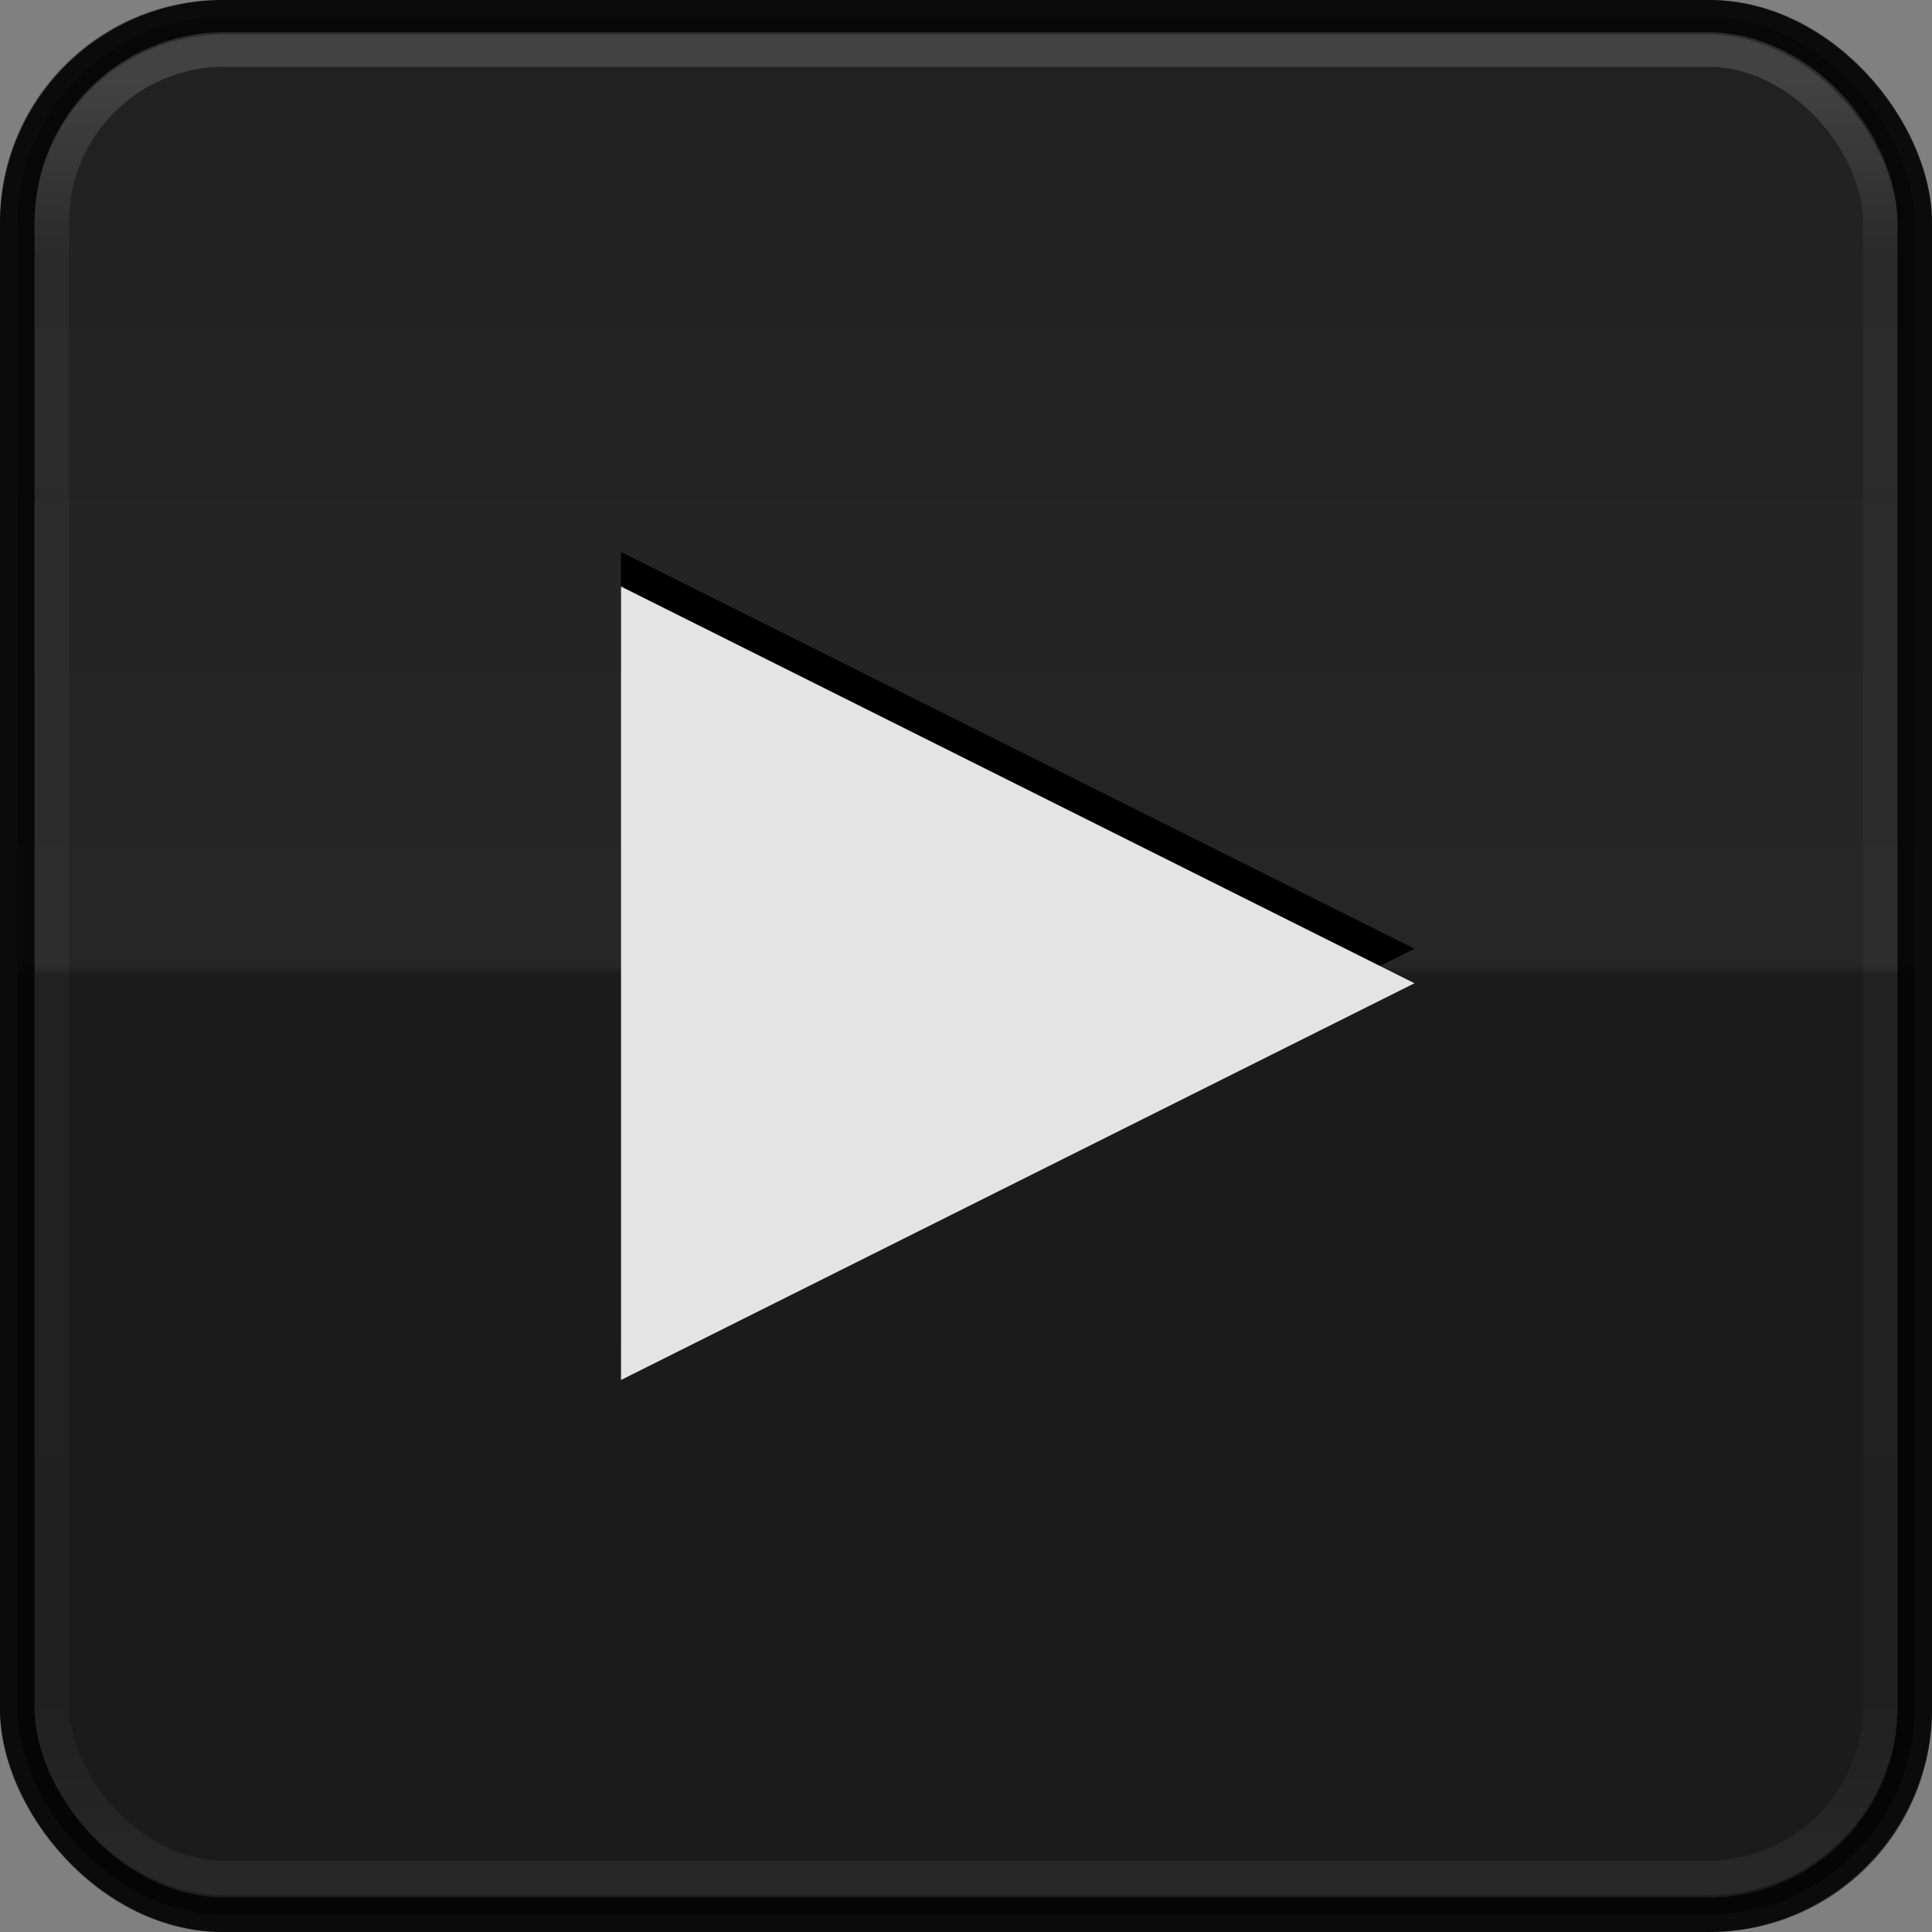 <?xml version="1.0" encoding="UTF-8" standalone="no"?>
<!-- Created with Inkscape (http://www.inkscape.org/) -->

<svg
   xmlns:dc="http://purl.org/dc/elements/1.1/"
   xmlns:cc="http://creativecommons.org/ns#"
   xmlns:rdf="http://www.w3.org/1999/02/22-rdf-syntax-ns#"
   xmlns:svg="http://www.w3.org/2000/svg"
   xmlns="http://www.w3.org/2000/svg"
   xmlns:xlink="http://www.w3.org/1999/xlink"
   xmlns:sodipodi="http://sodipodi.sourceforge.net/DTD/sodipodi-0.dtd"
   xmlns:inkscape="http://www.inkscape.org/namespaces/inkscape"
   width="56"
   height="56"
   id="svg10262"
   version="1.1"
   inkscape:version="0.48.0 r9654"
   sodipodi:docname="videooverlayplay.svg"
   inkscape:export-filename="/home/daniel/video.png"
   inkscape:export-xdpi="90"
   inkscape:export-ydpi="90">
  <rect width="100%" height="100%" fill="#808080" stroke="none"/>
  <defs
     id="defs10264">
    <linearGradient
       id="linearGradient8914">
      <stop
         id="stop8916"
         style="stop-color:#ffffff;stop-opacity:1;"
         offset="0" />
      <stop
         offset="0.096"
         style="stop-color:#ffffff;stop-opacity:0.235;"
         id="stop8918" />
      <stop
         id="stop8920"
         style="stop-color:#ffffff;stop-opacity:0.157;"
         offset="0.878" />
      <stop
         id="stop8922"
         style="stop-color:#ffffff;stop-opacity:0.392;"
         offset="1" />
    </linearGradient>
    <linearGradient
       id="linearGradient2867-449-88-871-390-598-476-591-434-148-69-6">
      <stop
         id="stop4629-22-4"
         style="stop-color:#49a3d2;stop-opacity:1"
         offset="0" />
      <stop
         id="stop4631-4-4"
         style="stop-color:#3470b4;stop-opacity:1"
         offset="0.705" />
      <stop
         id="stop4633-7-4"
         style="stop-color:#1b5699;stop-opacity:1"
         offset="1" />
    </linearGradient>
    <linearGradient
       id="linearGradient4944">
      <stop
         offset="0"
         style="stop-color:#141414;stop-opacity:1"
         id="stop4946" />
      <stop
         offset="0.01"
         style="stop-color:#222222;stop-opacity:1"
         id="stop4987" />
      <stop
         offset="1"
         style="stop-color:#1b1b1b;stop-opacity:1"
         id="stop4948" />
    </linearGradient>
    <linearGradient
       id="linearGradient2782-1-4-6-6">
      <stop
         id="stop2784-6-3-4-0"
         offset="0"
         style="stop-color:white;stop-opacity:1;" />
      <stop
         id="stop2786-5-6-1-9"
         offset="1"
         style="stop-color:white;stop-opacity:0;" />
    </linearGradient>
    <linearGradient
       id="linearGradient3164-4-8-1-6-2-0-3-2-0-7-9-2-7">
      <stop
         id="stop3166-7-3-7-7-6-2-9-9-8-9-7-3-1"
         style="stop-color:#000000;stop-opacity:1"
         offset="0" />
      <stop
         id="stop3168-9-4-5-3-2-7-8-0-4-2-5-8-7"
         style="stop-color:#000000;stop-opacity:0"
         offset="1" />
    </linearGradient>
    <linearGradient
       id="linearGradient9070-3-6-7-0-1-6-2"
       inkscape:collect="always">
      <stop
         id="stop9072-6-2-8-5-2-0-6"
         offset="0"
         style="stop-color:#a5a5a5;stop-opacity:1" />
      <stop
         id="stop9074-0-78-0-2-6-4-1"
         offset="1"
         style="stop-color:#b8b8b8;stop-opacity:1" />
    </linearGradient>
    <linearGradient
       inkscape:collect="always"
       xlink:href="#linearGradient8914"
       id="linearGradient3961"
       gradientUnits="userSpaceOnUse"
       gradientTransform="matrix(0.331,0,0,2.73,275.936,-382.258)"
       x1="151.693"
       y1="118.276"
       x2="151.693"
       y2="137.811" />
    <linearGradient
       inkscape:collect="always"
       xlink:href="#linearGradient4944"
       id="linearGradient3964"
       gradientUnits="userSpaceOnUse"
       gradientTransform="matrix(0.125,0,0,1,278.375,-595.68)"
       x1="203.998"
       y1="562.265"
       x2="203.998"
       y2="533.957" />
    <linearGradient
       inkscape:collect="always"
       xlink:href="#linearGradient3164-4-8-1-6-2-0-3-2-0-7-9-2-7"
       id="linearGradient3125"
       gradientUnits="userSpaceOnUse"
       gradientTransform="matrix(1.326,0,0,0.332,-35.478,-208.435)"
       x1="373.621"
       y1="521.901"
       x2="373.621"
       y2="531.901" />
    <linearGradient
       inkscape:collect="always"
       xlink:href="#linearGradient2867-449-88-871-390-598-476-591-434-148-69-6"
       id="linearGradient3132"
       gradientUnits="userSpaceOnUse"
       gradientTransform="matrix(1.131,0,0,-0.553,21.183,257.405)"
       x1="373.621"
       y1="521.901"
       x2="373.621"
       y2="537.141" />
    <linearGradient
       inkscape:collect="always"
       xlink:href="#linearGradient9070-3-6-7-0-1-6-2"
       id="linearGradient3135"
       gradientUnits="userSpaceOnUse"
       gradientTransform="matrix(0.54,0,0,0.553,278.155,-324.895)"
       x1="373.621"
       y1="521.901"
       x2="373.621"
       y2="531.901" />
    <linearGradient
       inkscape:collect="always"
       xlink:href="#linearGradient2782-1-4-6-6"
       id="linearGradient3139"
       gradientUnits="userSpaceOnUse"
       gradientTransform="matrix(1.352,0,0,0.774,-44.918,-373.865)"
       x1="373.621"
       y1="521.901"
       x2="373.621"
       y2="526.602" />
    <linearGradient
       inkscape:collect="always"
       xlink:href="#linearGradient4944"
       id="linearGradient3859"
       gradientUnits="userSpaceOnUse"
       gradientTransform="matrix(0.125,0,0,1,278.375,-595.68)"
       x1="203.998"
       y1="562.265"
       x2="203.998"
       y2="533.957" />
    <linearGradient
       inkscape:collect="always"
       xlink:href="#linearGradient8914"
       id="linearGradient3861"
       gradientUnits="userSpaceOnUse"
       gradientTransform="matrix(0.331,0,0,2.73,275.936,-382.258)"
       x1="151.693"
       y1="118.276"
       x2="151.693"
       y2="137.811" />
    <linearGradient
       inkscape:collect="always"
       xlink:href="#linearGradient8914"
       id="linearGradient3867"
       gradientUnits="userSpaceOnUse"
       gradientTransform="matrix(0.331,0,0,2.73,270.936,-382.258)"
       x1="151.693"
       y1="118.276"
       x2="151.693"
       y2="137.811" />
    <linearGradient
       inkscape:collect="always"
       xlink:href="#linearGradient4944"
       id="linearGradient3870"
       gradientUnits="userSpaceOnUse"
       gradientTransform="matrix(0.125,0,0,1,273.375,-595.68)"
       x1="203.998"
       y1="562.265"
       x2="203.998"
       y2="533.957" />
    <linearGradient
       inkscape:collect="always"
       xlink:href="#linearGradient4944"
       id="linearGradient3880"
       gradientUnits="userSpaceOnUse"
       gradientTransform="matrix(0.125,0,0,1,273.375,-595.68)"
       x1="203.998"
       y1="562.265"
       x2="203.998"
       y2="533.957" />
    <linearGradient
       inkscape:collect="always"
       xlink:href="#linearGradient8914"
       id="linearGradient3882"
       gradientUnits="userSpaceOnUse"
       gradientTransform="matrix(0.331,0,0,2.73,270.936,-382.258)"
       x1="151.693"
       y1="118.276"
       x2="151.693"
       y2="137.811" />
  </defs>
  <sodipodi:namedview
     id="base"
     pagecolor="#f0f0f0"
     bordercolor="#666666"
     borderopacity="1.0"
     inkscape:pageopacity="0"
     inkscape:pageshadow="2"
     inkscape:zoom="7.1447368"
     inkscape:cx="28.000007"
     inkscape:cy="28.000001"
     inkscape:document-units="px"
     inkscape:current-layer="layer1"
     showgrid="false"
     showguides="false"
     inkscape:guide-bbox="true"
     inkscape:window-width="1280"
     inkscape:window-height="753"
     inkscape:window-x="0"
     inkscape:window-y="24"
     inkscape:window-maximized="1"
     borderlayer="true"
     fit-margin-top="0"
     fit-margin-left="0"
     fit-margin-right="0"
     fit-margin-bottom="0">
    <inkscape:grid
       type="xygrid"
       id="grid10494"
       empspacing="5"
       visible="true"
       enabled="true"
       snapvisiblegridlinesonly="true" />
    <sodipodi:guide
       orientation="1,0"
       position="-255.733,-75.063"
       id="guide22293" />
    <sodipodi:guide
       orientation="1,0"
       position="-248.001,-60.889"
       id="guide22295" />
    <sodipodi:guide
       orientation="1,0"
       position="-232.023,-57.538"
       id="guide22297" />
    <sodipodi:guide
       orientation="1,0"
       position="-223.776,-53.673"
       id="guide22299" />
    <sodipodi:guide
       orientation="0,1"
       position="463.89,-59.168"
       id="guide25283" />
    <sodipodi:guide
       orientation="1,0"
       position="-131.68,272.32"
       id="guide6320" />
    <sodipodi:guide
       orientation="0,1"
       position="168.32,329.32"
       id="guide6492" />
    <sodipodi:guide
       orientation="0,1"
       position="243.32,184.32"
       id="guide6494" />
    <sodipodi:guide
       orientation="0,1"
       position="226.32,151.32"
       id="guide6496" />
  </sodipodi:namedview>
  <g
     id="layer1"
     inkscape:label="Layer 1"
     inkscape:groupmode="layer"
     transform="translate(-270.68,61.68)">
    <rect
       width="56"
       height="56"
       rx="6.431"
       ry="6.431"
       x="270.68"
       y="-61.68"
       id="rect5380"
       style="opacity:0.6;fill:#000000;fill-opacity:0.941;fill-rule:nonzero;stroke:none;stroke-width:1;marker:none;visibility:visible;display:inline;overflow:visible;enable-background:accumulate" />
    <g
       id="g3873"
       transform="translate(1,0)">
      <rect
         style="opacity:0.8;fill:url(#linearGradient3880);fill-opacity:1;fill-rule:nonzero;stroke:#000000;stroke-width:1;stroke-linecap:square;stroke-linejoin:miter;stroke-miterlimit:4;stroke-opacity:1;stroke-dasharray:none;stroke-dashoffset:0;marker:none;visibility:visible;display:inline;overflow:visible;enable-background:accumulate"
         id="rect4931"
         y="-61.18"
         x="270.18"
         ry="6"
         rx="6"
         height="55"
         width="55" />
      <rect
         style="opacity:0.15;color:#000000;fill:none;stroke:url(#linearGradient3882);stroke-width:1;stroke-linecap:round;stroke-linejoin:miter;stroke-miterlimit:4;stroke-opacity:1;stroke-dasharray:none;stroke-dashoffset:0;marker:none;visibility:visible;display:inline;overflow:visible;enable-background:accumulate"
         id="rect4934"
         y="-60.245"
         x="271.18"
         ry="5"
         rx="5"
         height="53"
         width="53" />
      <g
         transform="translate(283.68,-49.68)"
         id="layer1-3">
        <path
           inkscape:connector-curvature="0"
           d="M 4,27 4,4 27,15.5 4,27 z"
           id="path4991"
           style="fill:#000000;fill-opacity:1;fill-rule:evenodd;stroke:none;stroke-width:1;marker:none;visibility:visible;display:inline;overflow:visible" />
        <path
           inkscape:connector-curvature="0"
           d="M 4,28 4,5 27,16.5 4,28 z"
           id="path3375"
           style="fill:#e4e4e4;fill-opacity:1;fill-rule:evenodd;stroke:none;stroke-width:1;marker:none;visibility:visible;display:inline;overflow:visible" />
      </g>
    </g>
  </g>
</svg>
